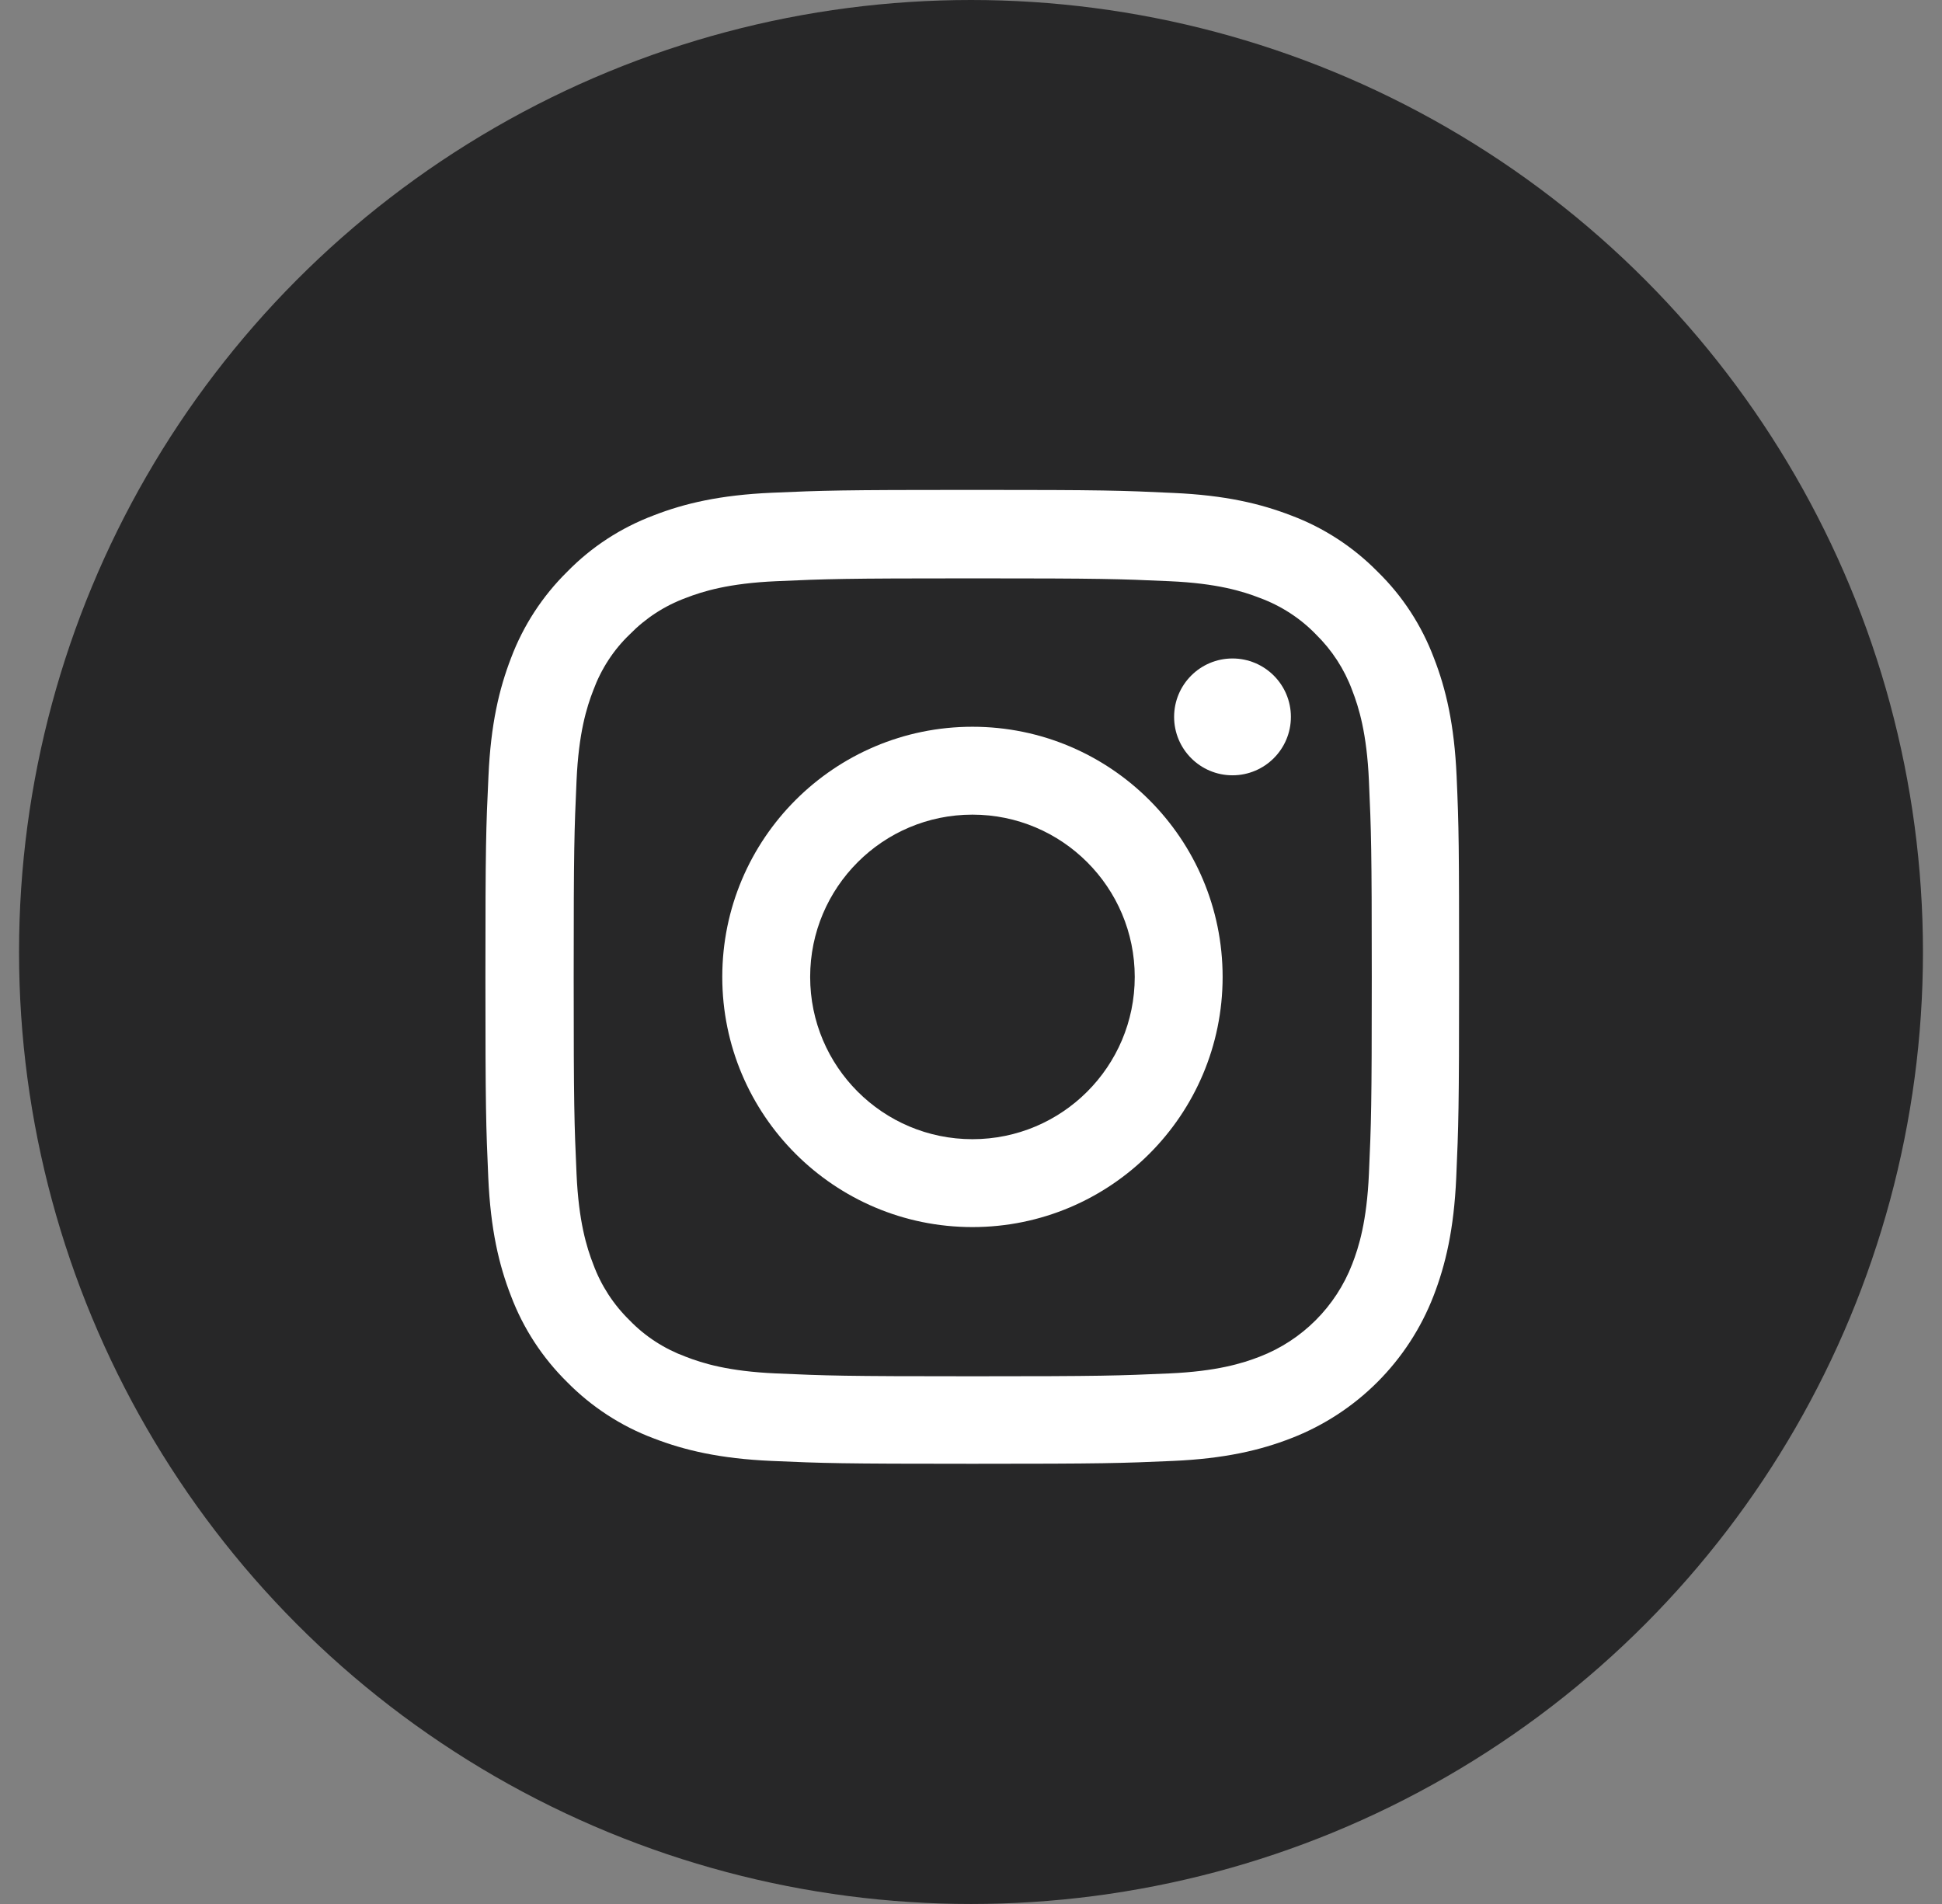 <svg viewBox="0 0 51 50" fill="none" xmlns="http://www.w3.org/2000/svg">
<rect x="0" y="0" width="51" height="50" fill="#808080" stroke="none"/>
<circle cx="25.5" cy="25" r="25" fill="#272728"/>
<path fill-rule="evenodd" clip-rule="evenodd" d="M37.658 17.282C37.973 18.091 38.193 19.025 38.253 20.384C38.313 21.748 38.318 22.183 38.318 25.655C38.318 29.127 38.303 29.562 38.243 30.926C38.183 32.285 37.963 33.214 37.648 34.029C36.984 35.747 35.625 37.106 33.906 37.77C33.097 38.085 32.163 38.305 30.804 38.365C29.44 38.425 29.005 38.44 25.533 38.44C22.061 38.44 21.626 38.425 20.262 38.365C18.903 38.305 17.974 38.085 17.16 37.77C16.31 37.451 15.536 36.946 14.896 36.297C14.247 35.657 13.742 34.888 13.418 34.029C13.103 33.219 12.883 32.285 12.823 30.926C12.763 29.562 12.748 29.127 12.748 25.655C12.748 22.183 12.763 21.748 12.828 20.379C12.888 19.02 13.108 18.091 13.422 17.277C13.742 16.427 14.247 15.653 14.896 15.014C15.536 14.359 16.305 13.859 17.165 13.535C17.974 13.22 18.908 13 20.267 12.94C21.631 12.88 22.066 12.865 25.538 12.865C29.01 12.865 29.445 12.88 30.814 12.945C32.173 13.005 33.102 13.225 33.916 13.54C34.766 13.859 35.54 14.364 36.179 15.014C36.834 15.653 37.334 16.422 37.658 17.282ZM35.51 33.199C35.685 32.749 35.895 32.075 35.95 30.826C36.01 29.477 36.025 29.077 36.025 25.665C36.025 22.253 36.01 21.848 35.95 20.499C35.895 19.255 35.685 18.576 35.51 18.126C35.305 17.572 34.98 17.072 34.556 16.657C34.146 16.233 33.641 15.908 33.087 15.703C32.637 15.528 31.963 15.318 30.714 15.263C29.37 15.203 28.965 15.188 25.548 15.188C22.136 15.188 21.731 15.203 20.382 15.263C19.138 15.318 18.459 15.528 18.009 15.703C17.454 15.908 16.955 16.233 16.54 16.657C16.11 17.067 15.786 17.572 15.581 18.126C15.406 18.576 15.196 19.25 15.141 20.499C15.081 21.843 15.066 22.253 15.066 25.665C15.066 29.077 15.081 29.482 15.141 30.831C15.196 32.075 15.406 32.755 15.581 33.204C15.786 33.759 16.11 34.258 16.535 34.673C16.945 35.098 17.449 35.422 18.004 35.627C18.453 35.802 19.128 36.012 20.377 36.067C21.721 36.127 22.131 36.142 25.543 36.142C28.955 36.142 29.36 36.127 30.709 36.067C31.953 36.012 32.632 35.802 33.082 35.627C34.196 35.197 35.08 34.313 35.51 33.199Z" fill="white"/>
<path fill-rule="evenodd" clip-rule="evenodd" d="M18.968 25.655C18.968 22.027 21.911 19.085 25.538 19.085C29.165 19.085 32.108 22.027 32.108 25.655C32.108 29.282 29.165 32.224 25.538 32.224C21.911 32.224 18.968 29.282 18.968 25.655ZM21.276 25.655C21.276 28.008 23.185 29.916 25.538 29.916C27.891 29.916 29.8 28.008 29.8 25.655C29.8 23.302 27.891 21.393 25.538 21.393C23.185 21.393 21.276 23.302 21.276 25.655Z" fill="white"/>
<path d="M33.901 18.826C33.901 19.673 33.214 20.36 32.367 20.36C31.52 20.36 30.834 19.673 30.834 18.826C30.834 17.979 31.52 17.292 32.367 17.292C33.214 17.292 33.901 17.979 33.901 18.826V18.826Z" fill="white"/>
</svg>
